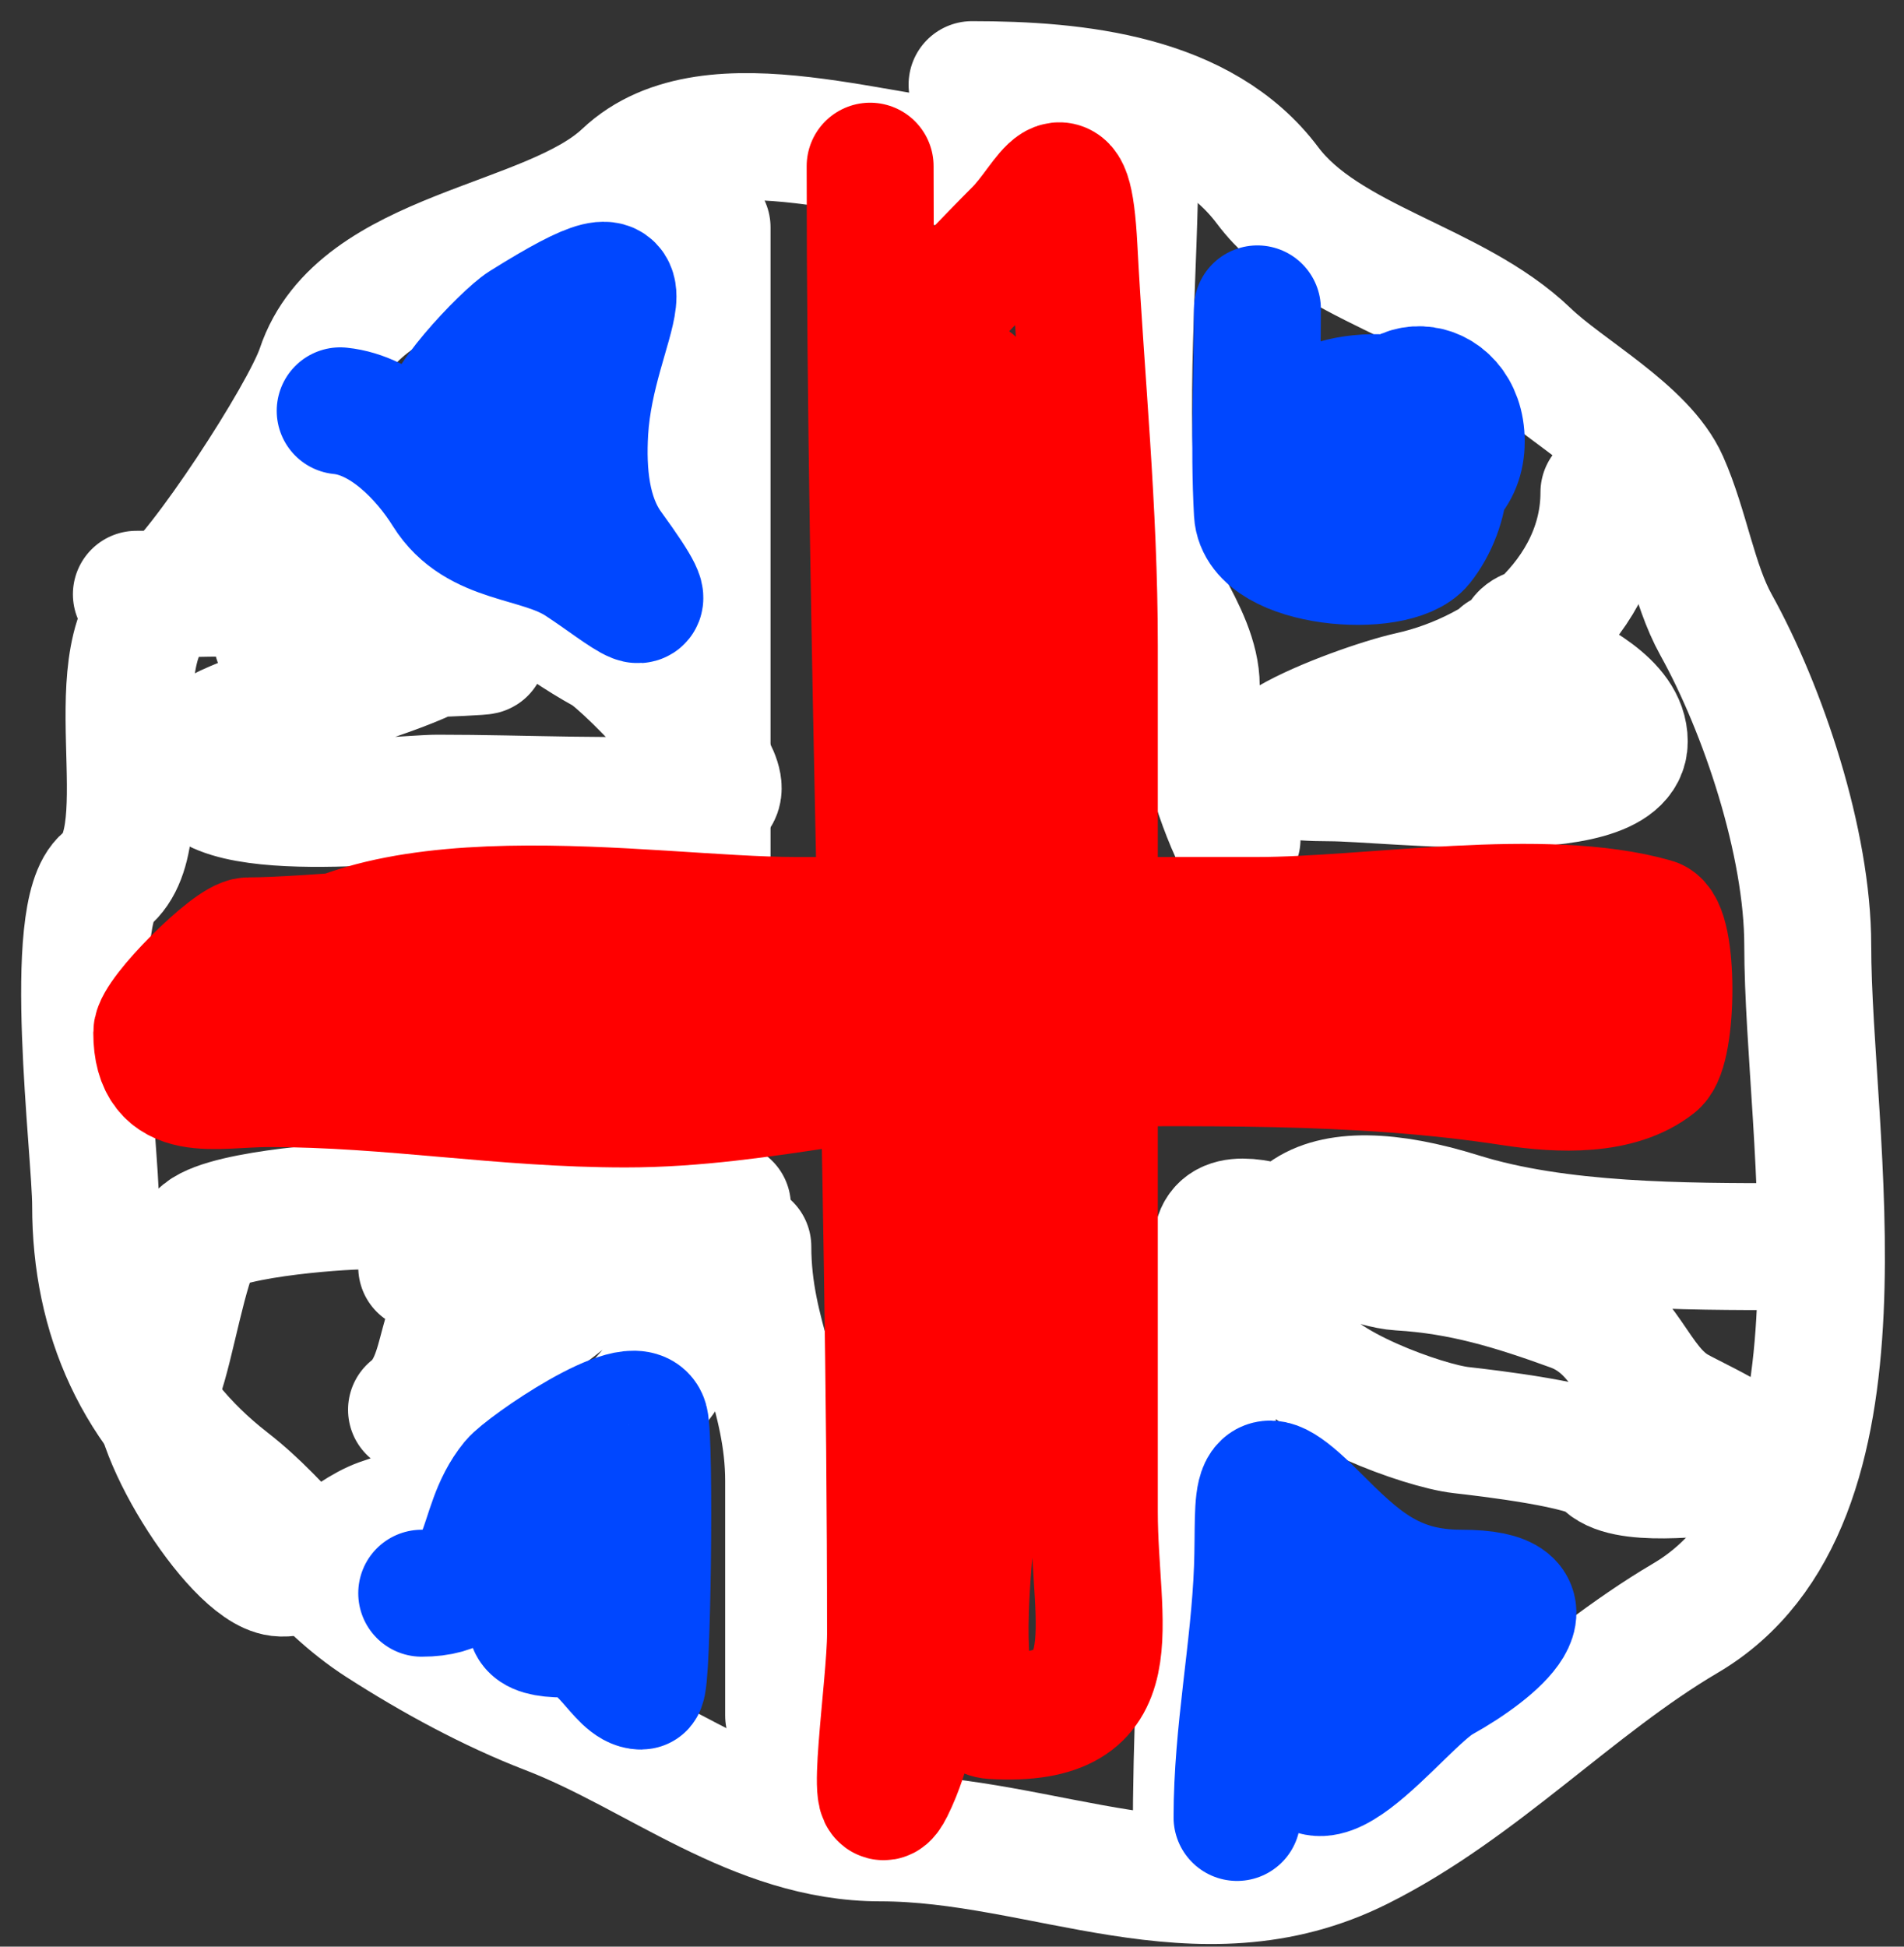 <svg width="45" height="46" viewBox="0 0 45 46" fill="none" xmlns="http://www.w3.org/2000/svg">
<rect x="0" y="0" width="45" height="46" fill="#333333" stroke="none"/>
<path d="M23.456 3.927C21.032 3.927 16.819 2.219 14.785 4.141C12.983 5.842 8.483 5.944 7.559 8.718C7.187 9.833 4.718 13.601 3.919 14.15C2.165 15.356 3.852 19.707 2.5 20.788C1.538 21.557 2.26 27.18 2.26 28.495C2.26 31.095 3.246 33.358 5.391 35.026C6.779 36.105 7.489 37.397 9.004 38.371C10.232 39.16 11.598 39.906 12.965 40.432C15.539 41.422 17.856 43.429 20.806 43.429C24.674 43.429 28.317 45.549 32.127 43.643C34.952 42.231 37.185 39.796 39.835 38.237C44.475 35.508 42.725 26.892 42.725 22.34C42.725 19.913 41.67 16.769 40.558 14.766C40.026 13.81 39.836 12.48 39.353 11.394C38.828 10.212 37.008 9.254 36.088 8.37C34.348 6.696 31.338 6.22 29.959 4.382C28.401 2.303 25.451 2 22.974 2" stroke="white" stroke-width="3" stroke-linecap="round"/>
<path d="M7.077 11.635C10.062 11.635 11.803 14.007 14.303 15.382C14.832 15.672 17.873 18.792 16.712 18.861C14.604 18.985 12.454 18.861 10.342 18.861C9.355 18.861 3.81 19.56 4.775 17.63C5.211 16.757 11.724 15.633 10.824 14.632C10.062 13.786 8.556 14.043 7.559 14.043C6.566 14.043 6.091 15.434 7.077 15.489C8.115 15.546 11.473 15.41 11.412 15.382C9.966 14.701 8.162 15.007 6.595 15.007C6.072 15.007 8.016 14.127 6.595 14.043C5.48 13.978 4.34 14.043 3.223 14.043" stroke="white" stroke-width="3" stroke-linecap="round"/>
<path d="M17.193 28.495C14.338 28.495 11.484 28.495 8.629 28.495C7.916 28.495 5.024 28.717 4.722 29.245C4.34 29.912 4.047 31.768 3.758 32.563C3.395 33.561 5.536 37.042 6.595 37.167C7.345 37.255 8.166 36.262 9.004 35.962C9.954 35.623 11.735 35.318 12.376 34.517C12.892 33.872 14.154 34.239 14.892 33.42C15.548 32.69 16.009 32.238 16.203 31.172C16.555 29.237 12.299 29.823 11.412 30.315C10.234 30.97 10.702 32.532 9.726 33.313C9.645 33.378 12.512 31.367 13.313 30.717C16.416 28.195 11.618 28.29 9.967 29.941" stroke="white" stroke-width="3" stroke-linecap="round"/>
<path d="M37.908 11.635C37.908 14.104 35.614 15.918 33.331 16.425C32.022 16.716 27.695 18.379 31.431 18.379C32.828 18.379 38.389 19.076 38.389 17.523C38.389 16.625 37.12 16.07 36.489 15.703C34.575 14.586 38.625 14.707 35.499 15.489" stroke="white" stroke-width="3" stroke-linecap="round"/>
<path d="M42.243 29.459C39.794 29.459 36.831 29.462 34.509 28.736C31.136 27.682 29.396 28.654 30.682 31.868C31.031 32.741 33.651 33.696 34.536 33.794C35.122 33.86 37.613 34.148 37.908 34.517C38.344 35.063 40.242 34.785 40.905 34.758C42.614 34.69 40.156 33.619 39.621 33.313C38.612 32.736 38.468 31.381 37.158 30.904C35.772 30.4 34.548 30.026 33.09 29.941C31.81 29.865 28.755 27.941 28.755 29.459C28.755 34.177 28.273 38.664 28.273 43.429" stroke="white" stroke-width="3" stroke-linecap="round"/>
<path d="M17.675 29.459C17.675 31.595 18.639 32.927 18.639 34.999C18.639 36.846 18.639 38.692 18.639 40.539" stroke="white" stroke-width="3" stroke-linecap="round"/>
<path d="M16.711 5.372V20.306" stroke="white" stroke-width="3" stroke-linecap="round"/>
<path d="M26.828 3.445C26.828 6.429 26.48 9.639 26.828 12.598C26.941 13.56 28.273 14.96 28.273 16.211C28.273 17.214 28.778 18.907 29.237 19.824" stroke="white" stroke-width="3" stroke-linecap="round"/>
<path d="M20.565 3.927C20.565 15.389 21.047 27.017 21.047 38.612C21.047 39.825 20.505 43.337 21.047 42.252C21.905 40.535 22.011 37.375 22.011 35.507C22.011 32.608 22.011 29.709 22.011 26.809C22.011 23.274 21.047 19.593 21.047 15.997C21.047 13.942 20.322 9.255 21.904 7.674C22.628 6.949 23.325 6.199 24.044 5.479C24.796 4.728 25.247 3.283 25.383 5.854C25.548 8.995 25.864 12.037 25.864 15.248C25.864 22.072 25.864 28.897 25.864 35.721C25.864 38.469 26.776 40.734 23.456 40.539C22.002 40.453 23.456 33.031 23.456 31.868C23.456 24.715 22.974 17.505 22.974 10.43C22.974 6.964 22.974 10.911 22.974 12.384C22.974 14.655 23.456 16.841 23.456 19.128C23.456 21.295 23.916 27.308 21.047 23.089C19.455 20.747 8.753 22.233 5.872 22.233C5.473 22.233 3.705 24.001 3.705 24.401C3.705 26.02 5.058 25.605 6.354 25.605C9.246 25.605 11.866 26.087 14.784 26.087C18.08 26.087 21.141 25.123 24.419 25.123C28.246 25.123 32.004 25.003 35.74 25.578C36.858 25.75 38.259 25.805 39.112 25.123C39.55 24.773 39.569 21.916 39.085 21.778C36.485 21.035 32.377 21.751 29.718 21.751C26.078 21.751 22.439 21.751 18.799 21.751C15.292 21.751 8.478 20.481 6.113 23.437C5.792 23.838 10.346 23.678 11.091 23.678C13.357 23.678 15.623 23.678 17.889 23.678C21.796 23.678 25.704 23.678 29.611 23.678C31.449 23.678 33.287 23.678 35.124 23.678C36.286 23.678 39.041 23.587 36.436 24.401C35.599 24.662 30.511 24.642 33.331 24.642C34.407 24.642 30.52 24.642 29.718 24.642" stroke="#FF0000" stroke-width="3" stroke-linecap="round"/>
<path d="M29.718 7.299C29.718 8.896 29.63 10.521 29.718 12.117C29.787 13.348 32.969 13.593 33.572 12.839C34.202 12.052 34.504 10.49 33.358 10.163C30.919 9.466 33.716 9.672 33.572 9.601C32.558 9.094 29.738 9.514 31.271 11.046C32.367 12.142 34.536 12.033 34.536 10.43C34.536 8.881 32.609 8.725 32.609 10.43C32.609 13.098 34.432 9.938 32.609 11.153" stroke="#0047FF" stroke-width="3" stroke-linecap="round"/>
<path d="M8.04 9.708C9.082 9.812 10.02 10.777 10.556 11.635C11.295 12.817 12.721 12.645 13.714 13.294C14.79 13.998 15.88 14.994 14.41 12.973C13.853 12.207 13.764 11.16 13.821 10.19C13.978 7.525 15.909 5.466 12.376 7.674C11.954 7.937 10.217 9.744 10.556 10.082C11.573 11.1 12.376 9.42 12.376 11.635" stroke="#0047FF" stroke-width="3" stroke-linecap="round"/>
<path d="M9.967 37.648C11.706 37.648 11.221 36.143 12.135 35.026C12.414 34.685 15.037 32.873 15.24 33.58C15.369 34.035 15.304 39.843 15.159 39.843C14.65 39.843 14.268 38.612 13.339 38.612C11.453 38.612 13.502 37.363 14.035 36.685C14.805 35.706 14.966 34.101 14.41 36.203C14.258 36.776 13.821 39.349 13.821 37.648" stroke="#0047FF" stroke-width="3" stroke-linecap="round"/>
<path d="M29.237 42.947C29.237 40.925 29.647 39.002 29.719 37.06C29.784 35.281 29.521 34.292 31.057 35.829C32.098 36.87 32.896 37.648 34.536 37.648C36.876 37.648 35.364 38.955 34.054 39.682C33.053 40.239 30.59 43.776 30.682 40.539C30.703 39.814 31.645 35.261 31.645 37.648C31.645 38.679 31.951 41.416 32.984 39.094C33.996 36.817 33.091 40.41 33.091 40.057" stroke="#0047FF" stroke-width="3" stroke-linecap="round"/>
</svg>
